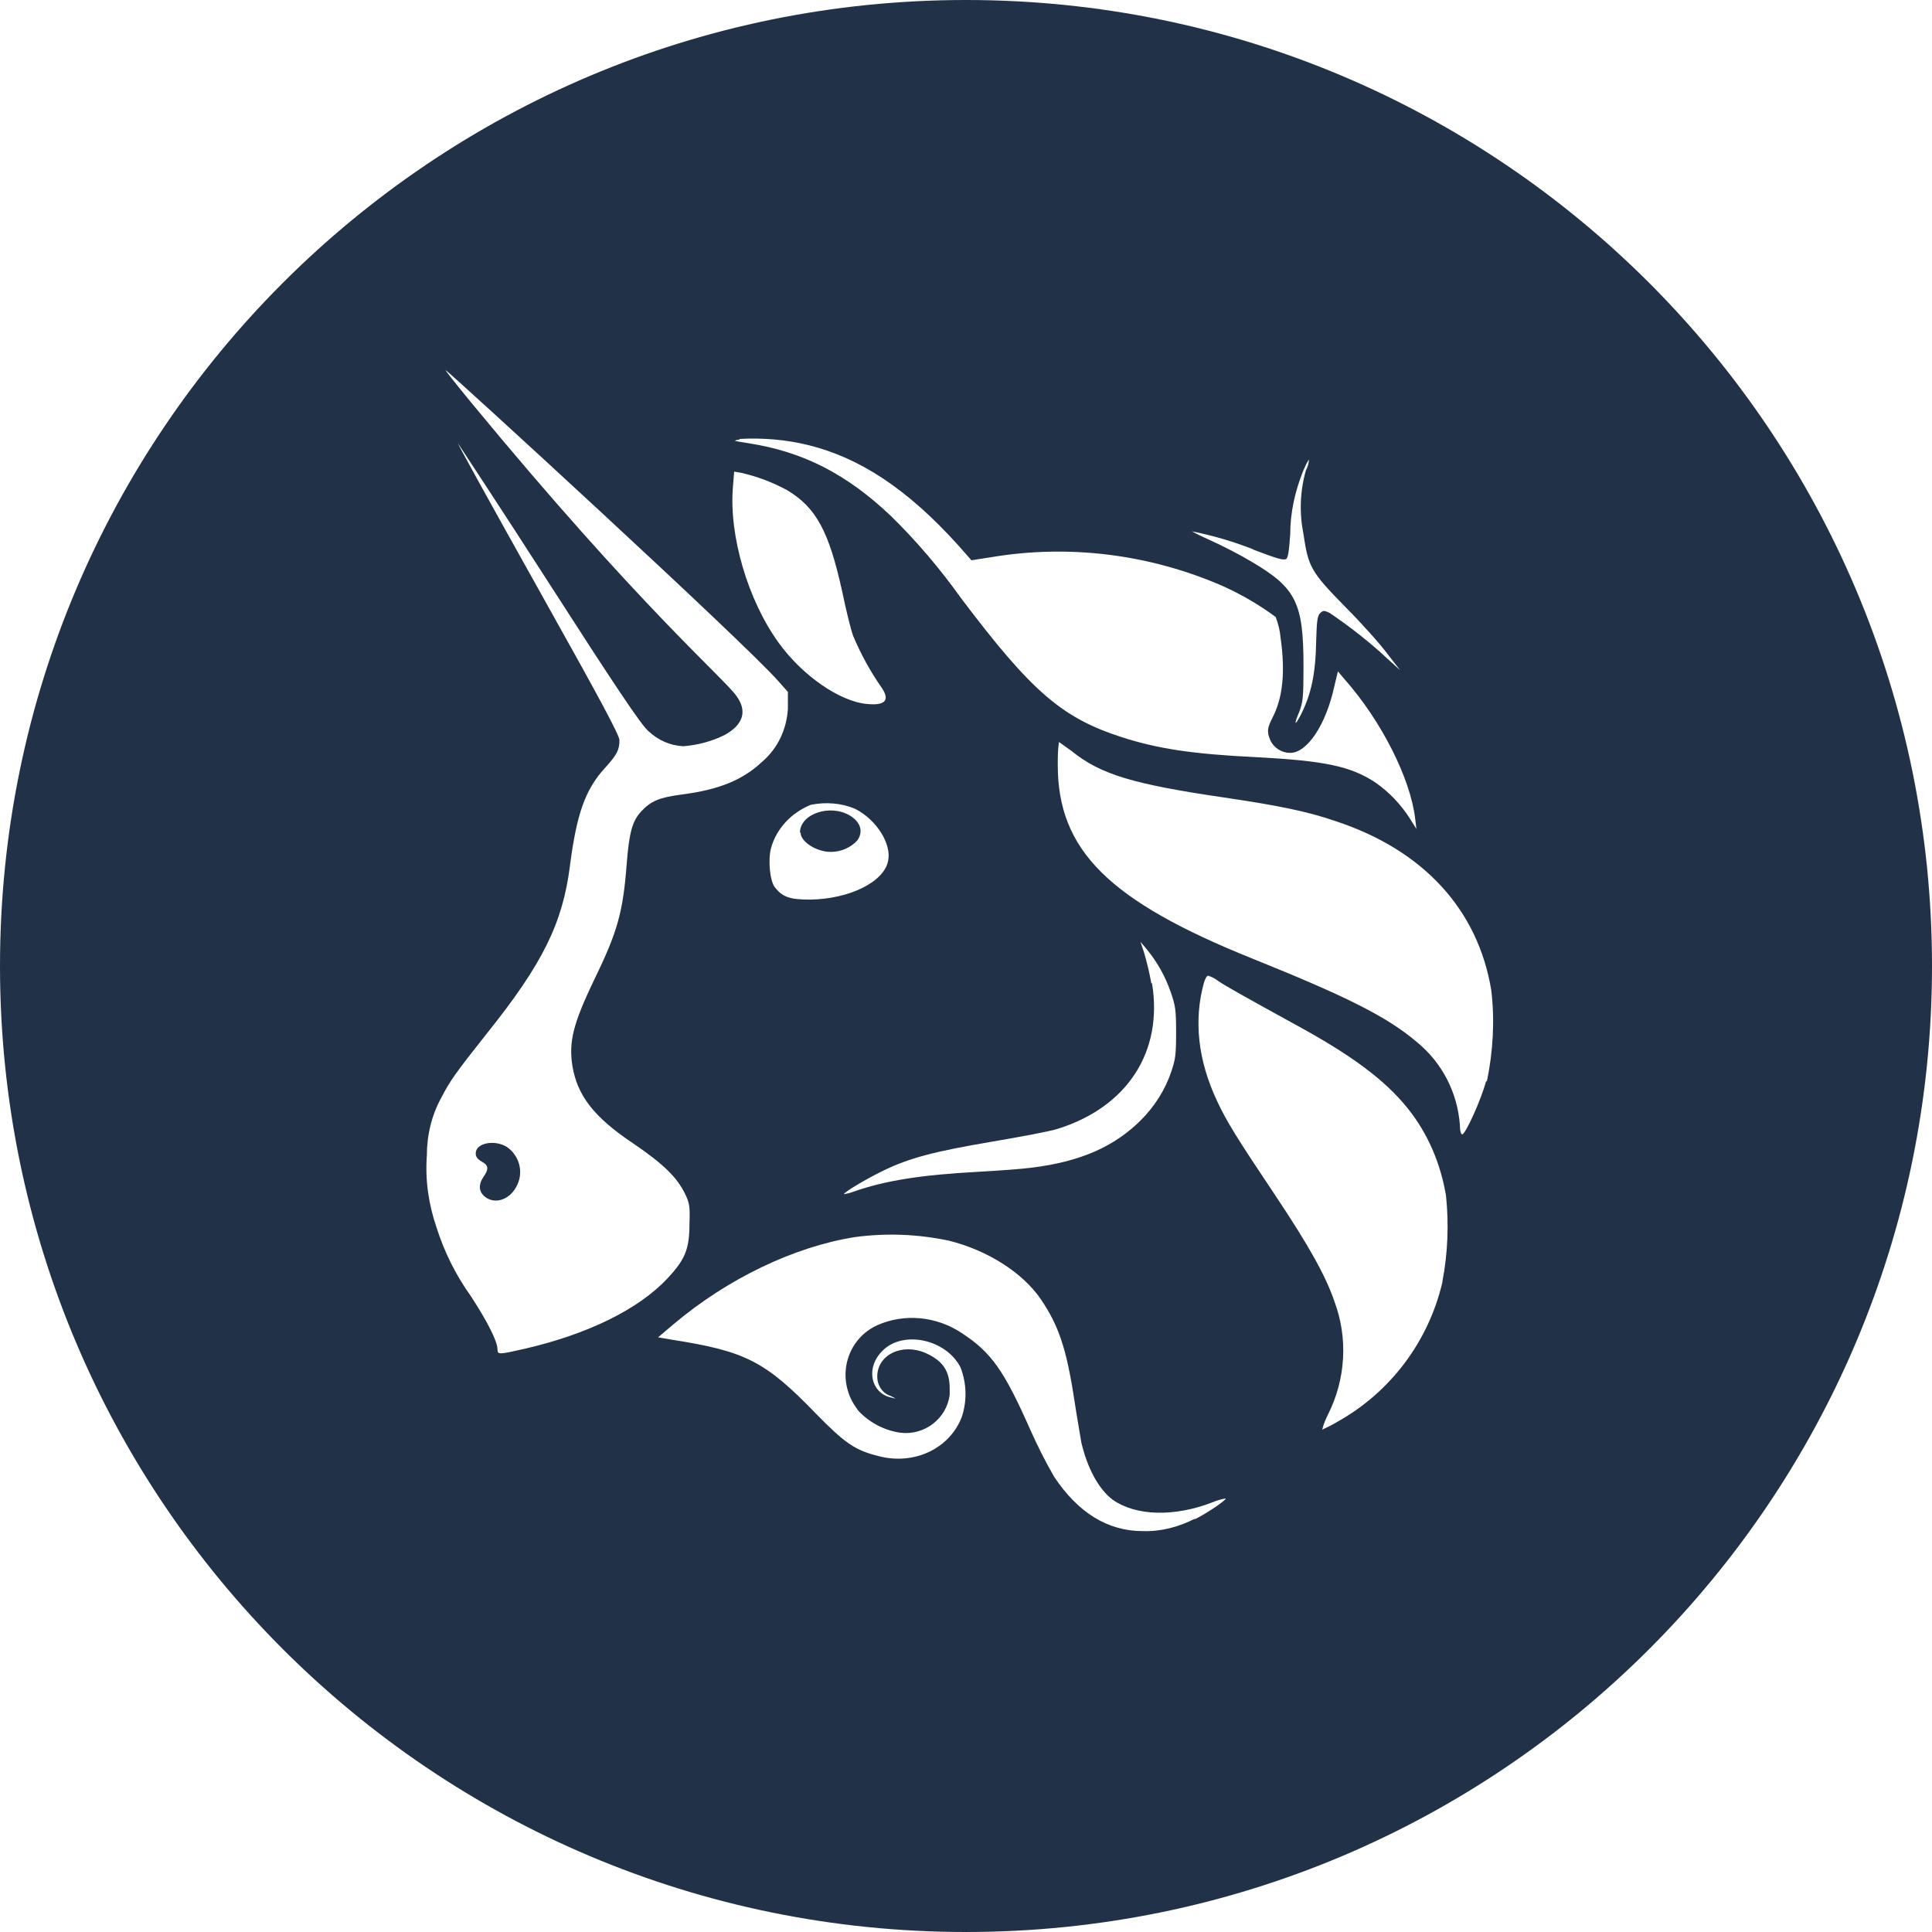 <svg width="32" height="32" viewBox="0 0 32 32" fill="none" xmlns="http://www.w3.org/2000/svg">
<g clip-path="url(#clip0_298_571)">
<path d="M7.88 19.11C7.88 19.16 7.91 19.2 7.98 19.24C8.09 19.3 8.1 19.36 8.01 19.49C7.92 19.62 7.93 19.74 8.03 19.82C8.19 19.95 8.43 19.88 8.55 19.66C8.68 19.43 8.61 19.15 8.4 19C8.2 18.87 7.88 18.93 7.88 19.1V19.11Z" fill="#213147"/>
<path d="M13.26 13.79C13.26 13.94 13.52 14.11 13.76 14.11C13.93 14.11 14.09 14.04 14.2 13.92C14.3 13.78 14.26 13.62 14.08 13.51C13.75 13.31 13.25 13.48 13.25 13.79H13.26Z" fill="#213147"/>
<path d="M16 0C7.16 0 0 7.16 0 16C0 24.84 7.16 32 16 32C24.84 32 32 24.84 32 16C32 7.16 24.84 0 16 0ZM20.75 9.1C21.17 9.26 21.25 9.28 21.3 9.26C21.33 9.25 21.35 9.15 21.37 8.85C21.37 8.49 21.45 8.14 21.58 7.81C21.61 7.74 21.64 7.67 21.68 7.61C21.68 7.67 21.66 7.73 21.63 7.79C21.53 8.14 21.52 8.5 21.59 8.85C21.67 9.39 21.71 9.47 22.29 10.06C22.56 10.33 22.87 10.68 22.98 10.83L23.19 11.1L22.98 10.91C22.68 10.63 22.36 10.38 22.02 10.15C21.93 10.11 21.92 10.11 21.87 10.15C21.82 10.2 21.81 10.27 21.8 10.62C21.79 11.16 21.72 11.5 21.54 11.85C21.44 12.04 21.43 12 21.52 11.79C21.58 11.63 21.59 11.56 21.59 11.04C21.59 9.99 21.47 9.74 20.74 9.31C20.56 9.2 20.25 9.04 20.07 8.96C19.96 8.91 19.85 8.86 19.74 8.8C20.09 8.87 20.43 8.97 20.76 9.1H20.75ZM12.25 7.27C12.63 7.25 13.01 7.28 13.38 7.37C14.24 7.58 15.03 8.1 15.87 9.03L16.09 9.28L16.41 9.23C17.71 9.01 19.05 9.18 20.26 9.71C20.57 9.85 20.86 10.02 21.13 10.22C21.17 10.33 21.2 10.44 21.21 10.56C21.29 11.12 21.25 11.55 21.08 11.88C20.99 12.06 20.98 12.11 21.04 12.26C21.1 12.39 21.23 12.47 21.37 12.47C21.65 12.47 21.96 12.01 22.1 11.37L22.16 11.12L22.27 11.25C22.88 11.94 23.36 12.89 23.44 13.56L23.46 13.73L23.36 13.57C23.21 13.33 23.01 13.12 22.78 12.96C22.37 12.69 21.94 12.6 20.79 12.54C19.75 12.49 19.17 12.4 18.58 12.21C17.59 11.89 17.09 11.46 15.92 9.91C15.57 9.42 15.18 8.96 14.75 8.54C14.02 7.85 13.3 7.48 12.39 7.34C12.14 7.3 12.13 7.3 12.25 7.28V7.27ZM19.07 16.29C19.04 16.12 19 15.95 18.95 15.78L18.89 15.6L19 15.73C19.17 15.94 19.3 16.17 19.39 16.43C19.47 16.66 19.48 16.73 19.48 17.1C19.48 17.47 19.47 17.54 19.4 17.75C19.3 18.05 19.12 18.33 18.9 18.55C18.46 18.99 17.9 19.24 17.09 19.34C16.95 19.36 16.54 19.39 16.18 19.41C15.27 19.46 14.67 19.55 14.13 19.74C14.08 19.76 14.03 19.77 13.98 19.78C13.96 19.76 14.32 19.54 14.63 19.39C15.06 19.18 15.48 19.07 16.43 18.91C16.9 18.83 17.38 18.74 17.51 18.7C18.67 18.34 19.27 17.42 19.08 16.28L19.07 16.29ZM13.42 14.9C13.08 14.9 12.96 14.86 12.83 14.69C12.75 14.58 12.72 14.24 12.77 14.05C12.86 13.72 13.11 13.46 13.43 13.33C13.68 13.28 13.94 13.3 14.17 13.4C14.52 13.58 14.77 13.98 14.71 14.26C14.64 14.61 14.07 14.89 13.42 14.9ZM12.15 7.81L12.27 7.83C12.54 7.89 12.8 7.99 13.04 8.12C13.52 8.41 13.73 8.8 13.95 9.8C14.01 10.09 14.09 10.42 14.13 10.53C14.26 10.84 14.42 11.13 14.61 11.4C14.74 11.6 14.66 11.69 14.36 11.66C13.91 11.62 13.29 11.19 12.9 10.65C12.39 9.95 12.07 8.87 12.14 8.06L12.16 7.81H12.15ZM8.24 22.35C8.24 22.22 8.08 21.9 7.8 21.47C7.55 21.12 7.36 20.74 7.23 20.33C7.1 19.95 7.04 19.55 7.07 19.14C7.07 18.8 7.15 18.47 7.31 18.18C7.45 17.91 7.53 17.79 8.07 17.11C8.99 15.96 9.32 15.29 9.44 14.34C9.55 13.49 9.69 13.08 10.02 12.72C10.22 12.5 10.26 12.42 10.26 12.26C10.26 12.18 9.95 11.6 9.02 9.94C8.04 8.187 7.563 7.323 7.59 7.35C7.59 7.35 8.29 8.41 9.1 9.67C10.16 11.32 10.62 12.01 10.74 12.11C10.9 12.26 11.1 12.35 11.32 12.36C11.56 12.34 11.79 12.28 12.01 12.17C12.31 12 12.38 11.78 12.2 11.53C11.99 11.23 10.6 10.06 7.79 6.65C7.56 6.37 7.37 6.13 7.38 6.13C7.41 6.13 12.32 10.63 12.89 11.28L13.05 11.46V11.74C13.03 12.08 12.88 12.4 12.62 12.62C12.3 12.92 11.91 13.08 11.29 13.16C10.91 13.21 10.78 13.27 10.62 13.44C10.47 13.6 10.42 13.8 10.38 14.31C10.32 15.1 10.23 15.43 9.85 16.21C9.49 16.96 9.42 17.25 9.48 17.65C9.56 18.14 9.83 18.5 10.49 18.94C10.99 19.28 11.21 19.5 11.34 19.76C11.42 19.92 11.43 19.98 11.42 20.26C11.42 20.69 11.35 20.86 11.05 21.18C10.57 21.69 9.73 22.1 8.69 22.34C8.25 22.44 8.24 22.44 8.24 22.34V22.35ZM19.8 25.15C19.53 25.29 19.23 25.37 18.93 25.36C18.35 25.36 17.86 25.06 17.46 24.46C17.31 24.2 17.18 23.94 17.06 23.67C16.63 22.7 16.42 22.4 15.93 22.08C15.51 21.8 14.98 21.75 14.53 21.95C14.07 22.16 13.88 22.7 14.09 23.16C14.12 23.23 14.17 23.3 14.22 23.37C14.4 23.56 14.64 23.69 14.91 23.73C15.31 23.78 15.68 23.5 15.73 23.1C15.73 23.07 15.73 23.03 15.73 23C15.73 22.71 15.62 22.54 15.33 22.41C14.94 22.24 14.53 22.44 14.53 22.8C14.53 22.95 14.62 23.08 14.75 23.12C14.85 23.17 14.85 23.17 14.77 23.15C14.42 23.08 14.33 22.65 14.62 22.37C14.96 22.03 15.67 22.18 15.91 22.65C16.01 22.91 16.02 23.2 15.93 23.47C15.73 23.99 15.15 24.27 14.56 24.12C14.16 24.02 14 23.91 13.51 23.41C12.67 22.54 12.34 22.38 11.13 22.19L10.9 22.15L11.16 21.93C12.05 21.18 13.15 20.65 14.16 20.49C14.68 20.42 15.2 20.44 15.72 20.55C16.36 20.71 16.94 21.08 17.24 21.52C17.53 21.95 17.66 22.32 17.79 23.16C17.84 23.49 17.9 23.82 17.91 23.89C18.01 24.32 18.2 24.67 18.43 24.84C18.81 25.11 19.45 25.13 20.09 24.88C20.16 24.85 20.23 24.83 20.3 24.82C20.32 24.84 20 25.06 19.78 25.17L19.8 25.15ZM23.89 21.24C23.66 22.22 23.03 23.06 22.15 23.55C22.07 23.6 21.98 23.64 21.9 23.68C21.92 23.59 21.96 23.5 22 23.42C22.29 22.84 22.33 22.16 22.1 21.55C21.96 21.14 21.69 20.65 21.13 19.81C20.48 18.84 20.32 18.58 20.16 18.24C19.84 17.56 19.77 16.9 19.94 16.28C19.96 16.21 19.99 16.16 20.01 16.16C20.07 16.18 20.13 16.21 20.18 16.25C20.33 16.35 20.62 16.51 21.4 16.94C22.38 17.47 22.93 17.88 23.31 18.35C23.65 18.77 23.86 19.27 23.95 19.8C24 20.28 23.98 20.76 23.89 21.23V21.24ZM24.61 17.92C24.53 18.22 24.28 18.77 24.22 18.79C24.2 18.79 24.18 18.73 24.18 18.63C24.14 18.1 23.89 17.61 23.48 17.27C22.99 16.85 22.34 16.52 20.75 15.88C18.36 14.92 17.52 14.08 17.52 12.67C17.52 12.54 17.52 12.42 17.54 12.29C17.61 12.34 17.68 12.39 17.75 12.44C18.23 12.83 18.78 12.99 20.28 13.21C21.16 13.34 21.66 13.44 22.12 13.6C23.58 14.08 24.48 15.07 24.7 16.4C24.76 16.9 24.73 17.41 24.63 17.9L24.61 17.92Z" fill="#213147"/>
</g>
<defs>
<clipPath id="clip0_298_571">
<rect width="32" height="32" fill="white"/>
</clipPath>
</defs>
</svg>
